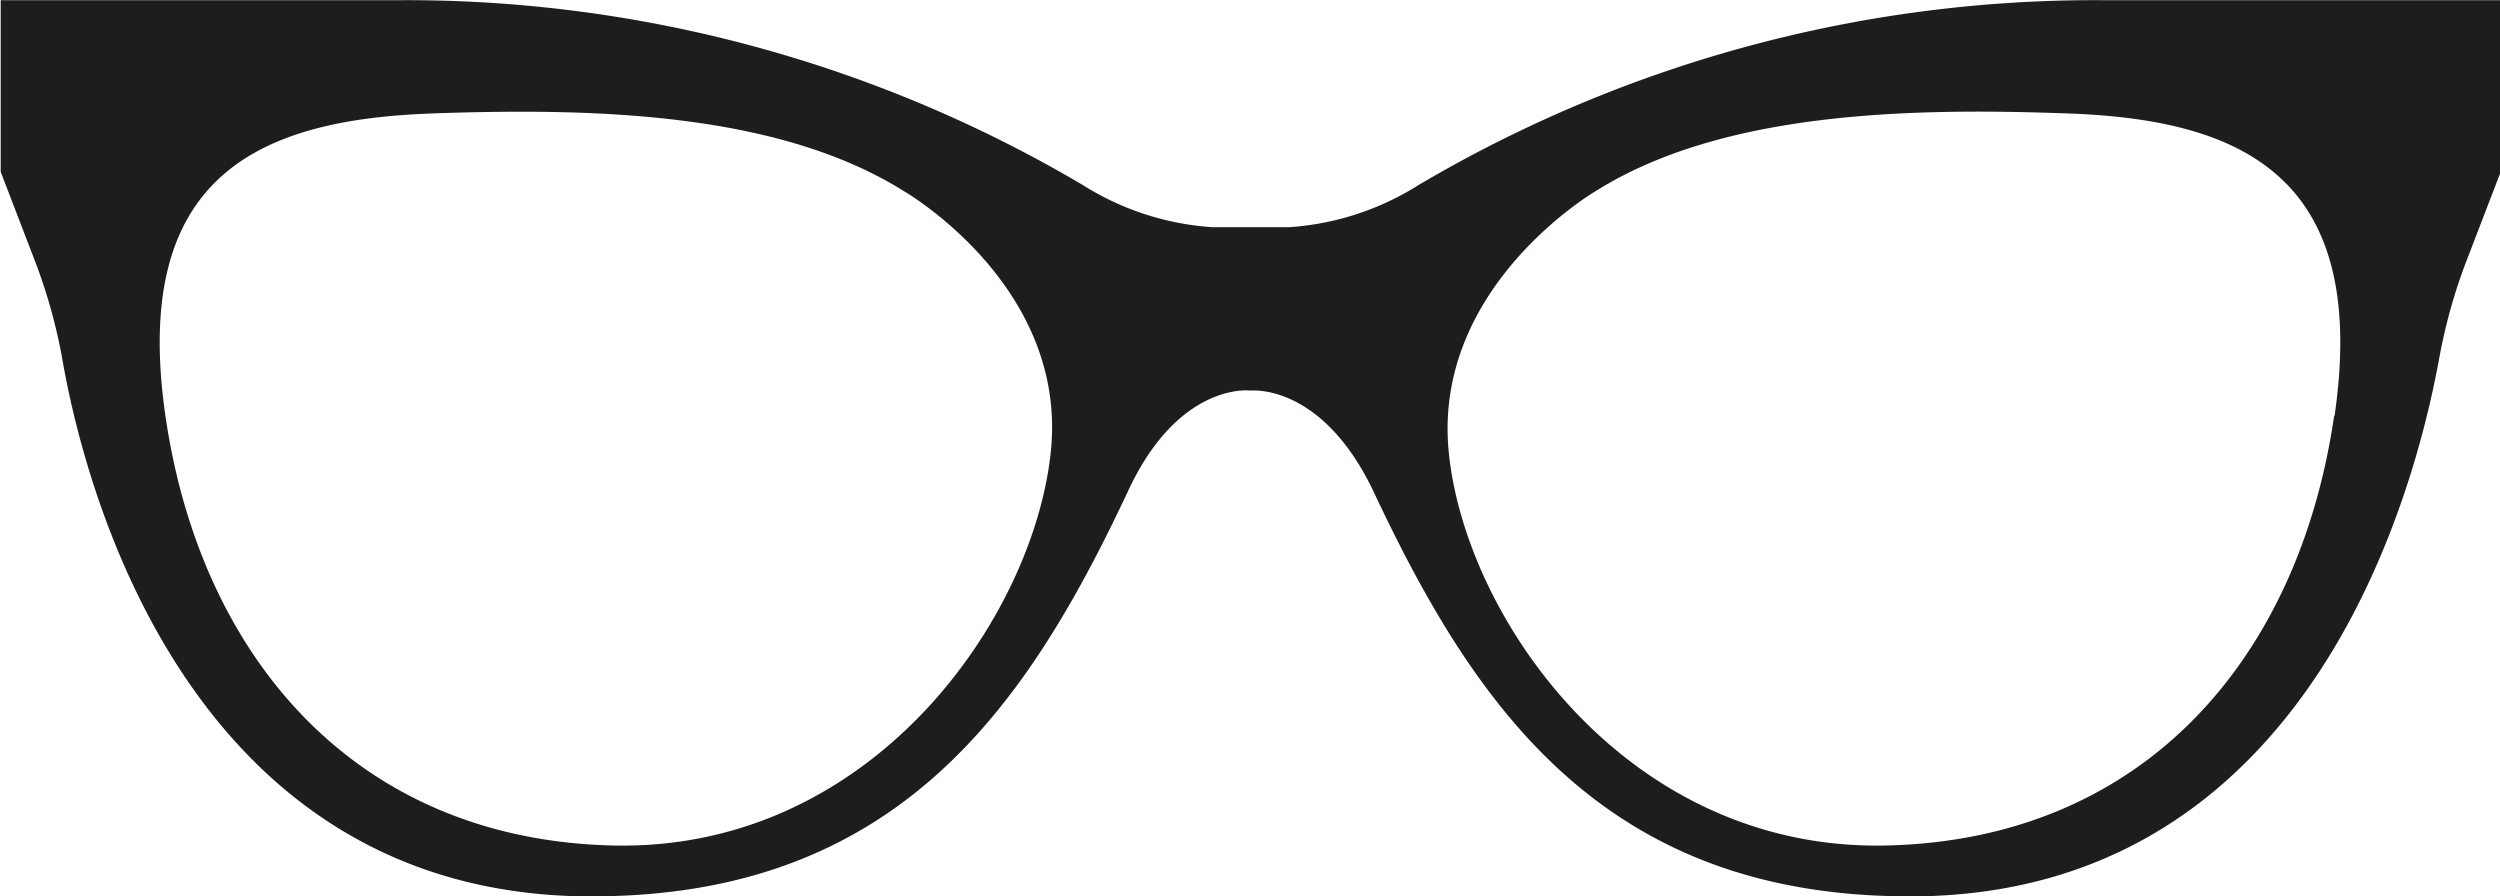 <svg id="Layer_1" data-name="Layer 1" xmlns="http://www.w3.org/2000/svg" viewBox="0 0 108.37 38.85"><defs><style>.cls-1{fill:#1f1c1d;}</style></defs><title>h-100</title><path class="cls-1" d="M298.36,418.59c.06,0,3.14-.34,5.39,4.44,4.44,9.42,10.17,17.88,24.16,17.47,16.52-.62,20.94-17.51,22-23.28a23.51,23.51,0,0,1,1.19-4.26l1.48-3.85v-7.44h-17a57.65,57.65,0,0,0-29.89,8,12,12,0,0,1-5.66,1.84h-3.27a12,12,0,0,1-5.66-1.84,57.65,57.65,0,0,0-29.89-8h-17v7.44l1.48,3.85a23.52,23.52,0,0,1,1.19,4.26c1,5.76,5.45,22.65,22,23.28,14,.41,19.72-8.05,24.16-17.47C295.22,418.25,298.31,418.58,298.36,418.59Zm47,1.09c-1.5,10.37-8.12,18.36-19.38,18.63s-18.29-9.85-19-17.06,6.41-11.33,6.41-11.33c5.46-3.41,13.52-3.6,20.47-3.34C341.36,406.85,346.88,409.31,345.38,419.68Zm-82.51-13.1c7-.25,15-.07,20.47,3.34,0,0,7.17,4.09,6.41,11.33s-7.78,17.33-19,17.06-17.88-8.26-19.38-18.63S255.37,406.85,262.88,406.58Z" transform="translate(-244.18 -401.66)"/></svg>